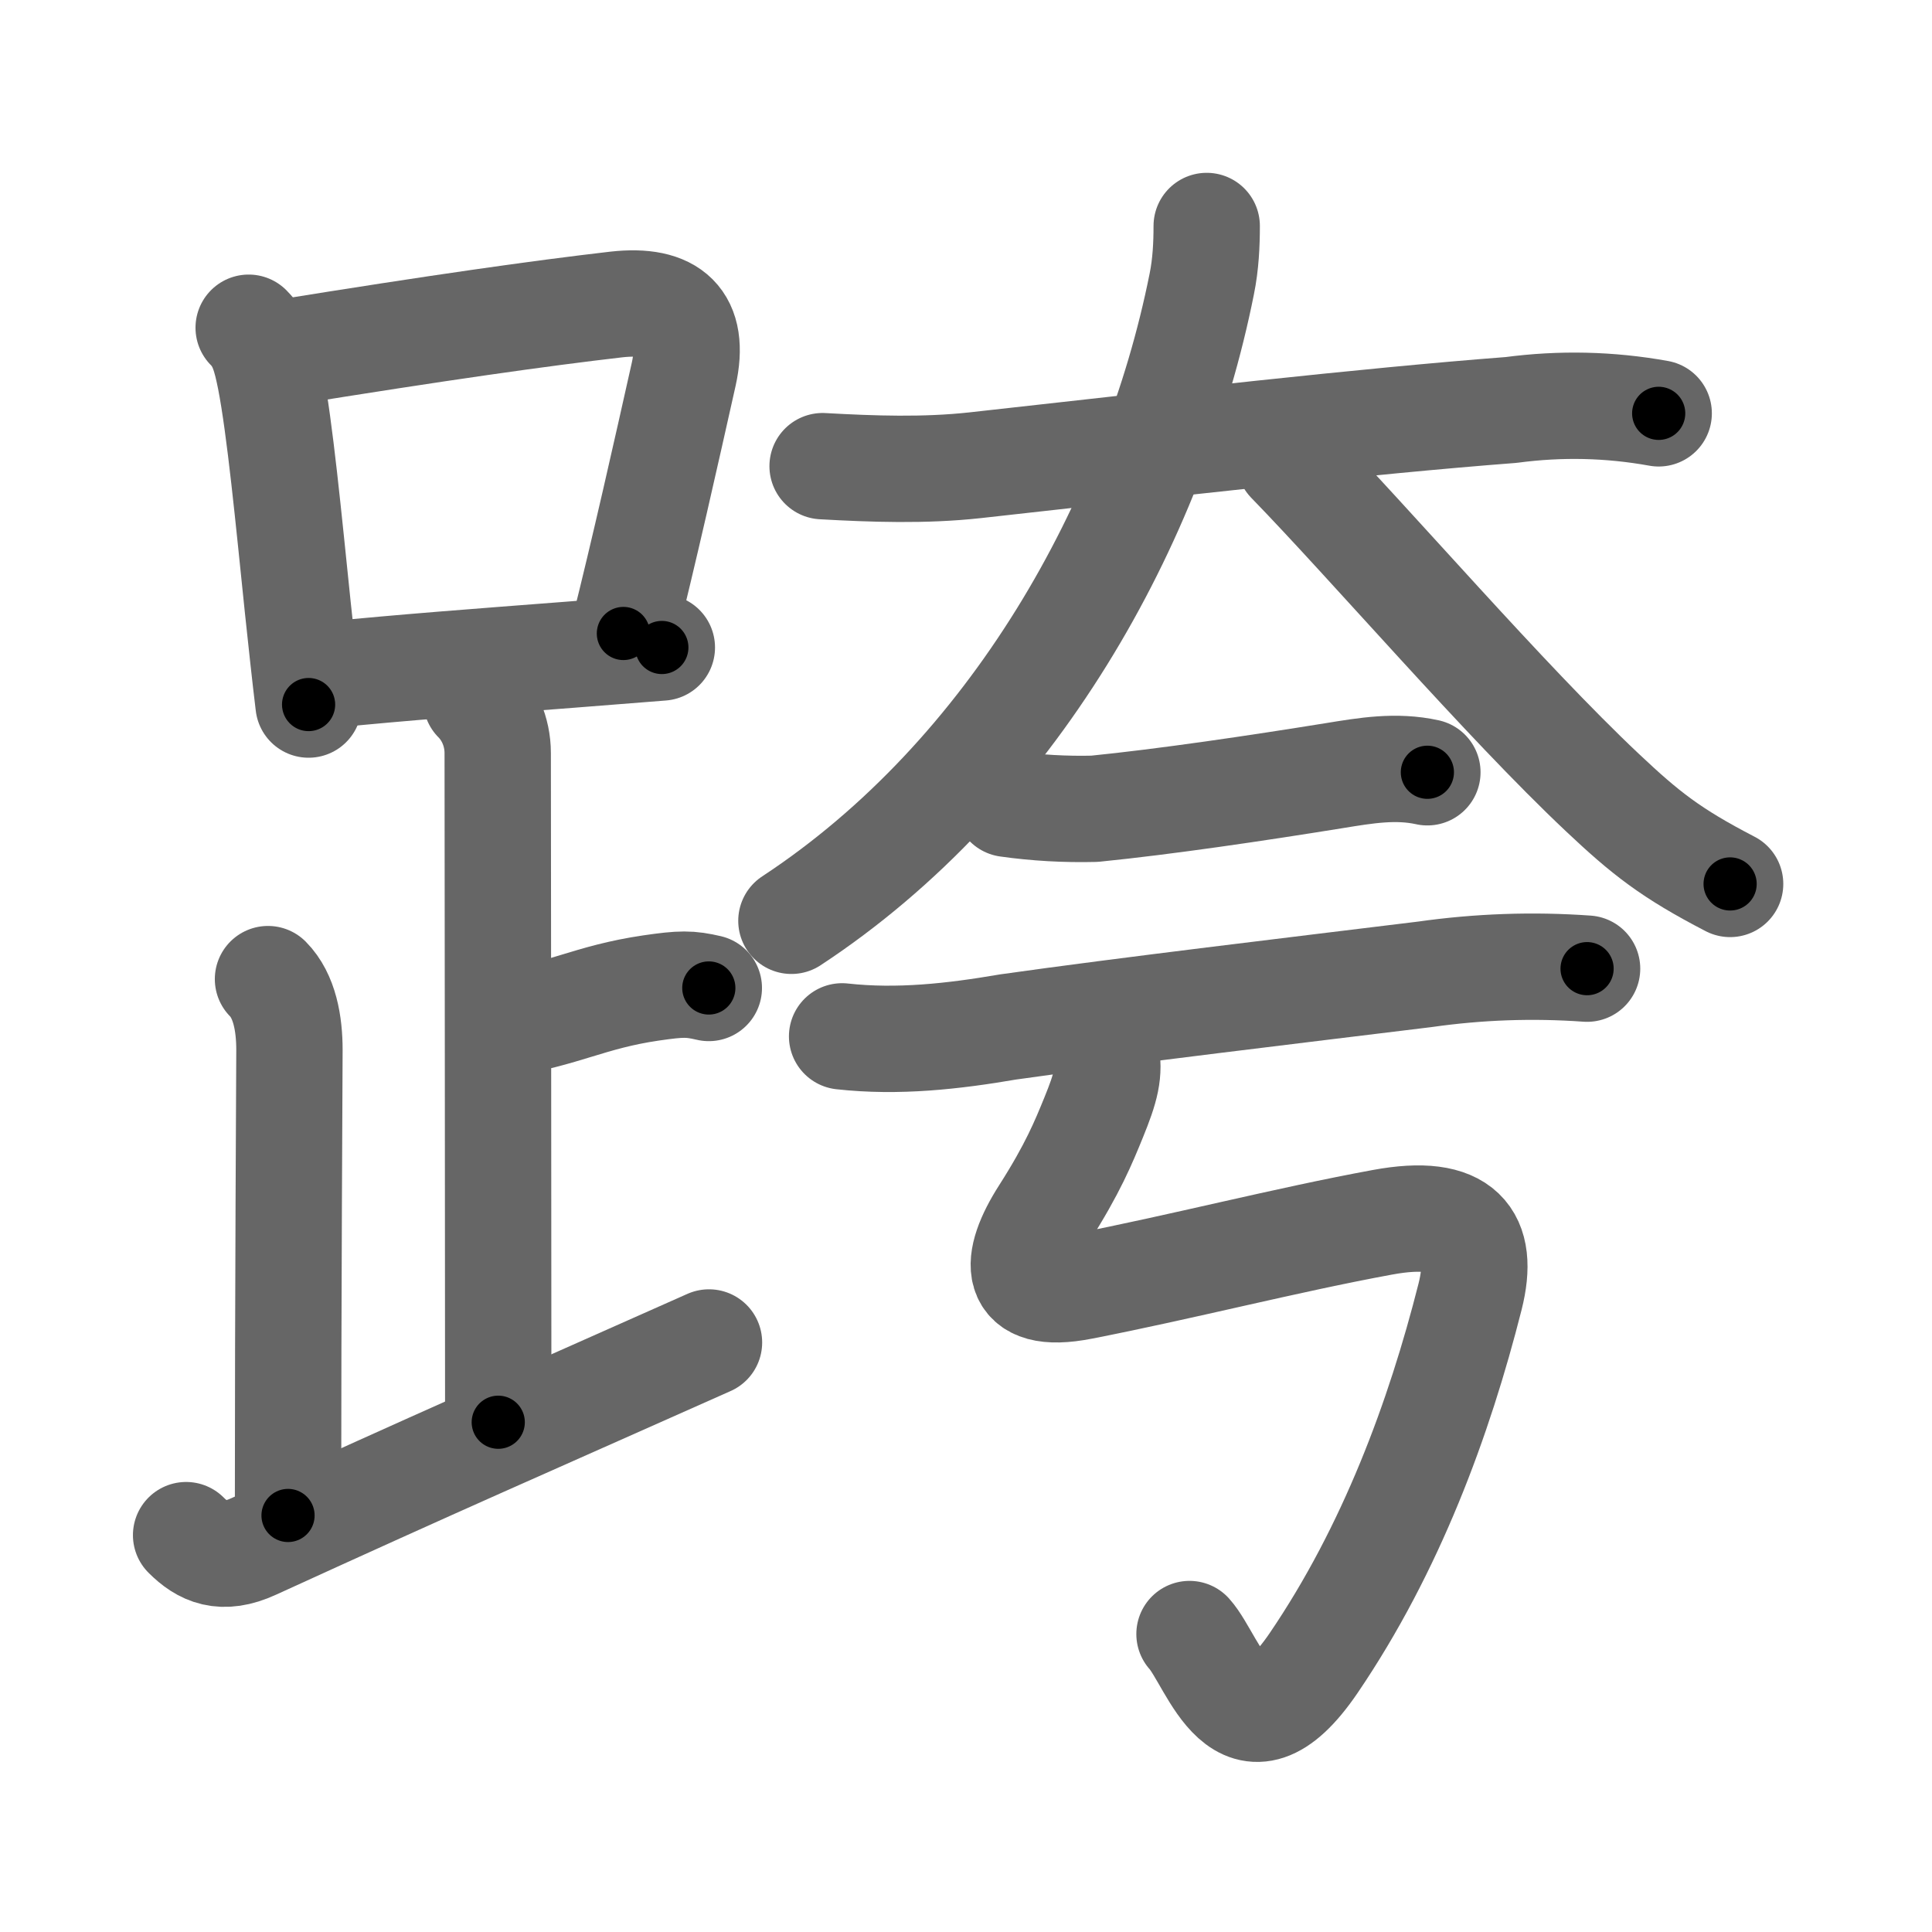 <svg xmlns="http://www.w3.org/2000/svg" width="109" height="109" viewBox="0 0 109 109" id="8de8"><g fill="none" stroke="#666" stroke-width="6" stroke-linecap="round" stroke-linejoin="round"><g><g><g><path d="M14.03,18.49c0.74,0.74,0.97,1.64,1.22,2.88c0.54,2.76,1.03,7.86,1.55,12.89c0.2,1.88,0.4,3.76,0.61,5.49" /><path d="M15.72,19.94c9.17-1.48,14.73-2.26,19.04-2.76c3.1-0.35,4.49,0.9,3.81,3.95c-0.96,4.29-2.24,10-3.4,14.61" /><path d="M18.59,38.07c4.06-0.41,8.48-0.74,13.55-1.13c1.66-0.13,3.39-0.27,5.2-0.41" /></g><path d="M26.87,39.49c0.69,0.69,1.21,1.76,1.21,3c0,1.02,0.03,29.01,0.03,37.75" /><path d="M28.38,57.74c3.37-0.49,4.87-1.49,8.35-2c1.72-0.25,2.18-0.25,3.26,0" /><path d="M15.12,55.24c0.94,0.95,1.21,2.51,1.21,4c0,1.02-0.08,13.51-0.08,26.26" /><path d="M10.5,86.61c0.95,0.95,2.03,1.46,3.83,0.63c10.92-4.99,14.42-6.49,25.67-11.5" /></g><g><g><path d="M46.41,26.3c2.86,0.16,5.74,0.26,8.59-0.05c11.24-1.25,21.9-2.48,30.25-3.12c2.79-0.37,5.56-0.31,8.33,0.19" /><path d="M68.08,12.75c0,1-0.05,2.16-0.28,3.28c-2.68,13.41-10.67,27.72-23.15,35.92" /><path d="M72.75,26c4.59,4.72,12.12,13.5,17.66,18.72c2.42,2.28,3.84,3.41,7.2,5.15" /></g><g><g><g><path d="M56.84,45.35c1.63,0.23,3.27,0.32,4.91,0.28c4-0.4,9.13-1.16,13.53-1.87c1.78-0.29,3.48-0.58,5.25-0.19" /></g><g><path d="M47.51,58.47c3.15,0.35,6.27,0,9.36-0.53c6.57-0.93,16.43-2.1,23.52-2.97c3.03-0.43,6.08-0.54,9.15-0.32" /></g></g><path d="M62.38,59.32c0.25,1.18,0,2.06-0.68,3.73c-0.56,1.37-1.17,2.88-2.8,5.43c-1.69,2.64-1.89,4.89,2.13,4.1c5.65-1.1,11.52-2.62,16.96-3.62c4.54-0.84,5.78,0.89,4.95,4.19c-1.74,6.88-4.45,14.24-8.83,20.68c-4.06,5.96-5.6-0.08-7-1.64" /></g></g></g></g><g fill="none" stroke="#000" stroke-width="3" stroke-linecap="round" stroke-linejoin="round"><path d="M14.03,18.49c0.74,0.74,0.97,1.64,1.22,2.88c0.54,2.76,1.03,7.86,1.55,12.89c0.2,1.88,0.4,3.76,0.61,5.49" stroke-dasharray="21.69" stroke-dashoffset="21.69"><animate attributeName="stroke-dashoffset" values="21.69;21.69;0" dur="0.217s" fill="freeze" begin="0s;8de8.click" /></path><path d="M15.72,19.94c9.17-1.48,14.73-2.26,19.04-2.76c3.1-0.35,4.49,0.9,3.81,3.95c-0.96,4.29-2.24,10-3.4,14.61" stroke-dasharray="41.178" stroke-dashoffset="41.178"><animate attributeName="stroke-dashoffset" values="41.178" fill="freeze" begin="8de8.click" /><animate attributeName="stroke-dashoffset" values="41.178;41.178;0" keyTimes="0;0.345;1" dur="0.629s" fill="freeze" begin="0s;8de8.click" /></path><path d="M18.59,38.07c4.06-0.41,8.48-0.74,13.55-1.13c1.66-0.13,3.39-0.27,5.2-0.41" stroke-dasharray="18.815" stroke-dashoffset="18.815"><animate attributeName="stroke-dashoffset" values="18.815" fill="freeze" begin="8de8.click" /><animate attributeName="stroke-dashoffset" values="18.815;18.815;0" keyTimes="0;0.77;1" dur="0.817s" fill="freeze" begin="0s;8de8.click" /></path><path d="M26.87,39.49c0.69,0.69,1.21,1.76,1.21,3c0,1.02,0.03,29.01,0.03,37.75" stroke-dasharray="41.069" stroke-dashoffset="41.069"><animate attributeName="stroke-dashoffset" values="41.069" fill="freeze" begin="8de8.click" /><animate attributeName="stroke-dashoffset" values="41.069;41.069;0" keyTimes="0;0.665;1" dur="1.228s" fill="freeze" begin="0s;8de8.click" /></path><path d="M28.38,57.74c3.37-0.49,4.87-1.49,8.35-2c1.72-0.25,2.18-0.25,3.26,0" stroke-dasharray="11.884" stroke-dashoffset="11.884"><animate attributeName="stroke-dashoffset" values="11.884" fill="freeze" begin="8de8.click" /><animate attributeName="stroke-dashoffset" values="11.884;11.884;0" keyTimes="0;0.912;1" dur="1.347s" fill="freeze" begin="0s;8de8.click" /></path><path d="M15.12,55.24c0.94,0.95,1.21,2.51,1.21,4c0,1.02-0.08,13.51-0.08,26.26" stroke-dasharray="30.544" stroke-dashoffset="30.544"><animate attributeName="stroke-dashoffset" values="30.544" fill="freeze" begin="8de8.click" /><animate attributeName="stroke-dashoffset" values="30.544;30.544;0" keyTimes="0;0.815;1" dur="1.652s" fill="freeze" begin="0s;8de8.click" /></path><path d="M10.5,86.61c0.95,0.95,2.03,1.46,3.83,0.63c10.92-4.99,14.42-6.49,25.67-11.5" stroke-dasharray="32.333" stroke-dashoffset="32.333"><animate attributeName="stroke-dashoffset" values="32.333" fill="freeze" begin="8de8.click" /><animate attributeName="stroke-dashoffset" values="32.333;32.333;0" keyTimes="0;0.836;1" dur="1.975s" fill="freeze" begin="0s;8de8.click" /></path><path d="M46.41,26.3c2.86,0.16,5.74,0.26,8.59-0.05c11.24-1.25,21.9-2.48,30.25-3.12c2.79-0.37,5.56-0.31,8.33,0.19" stroke-dasharray="47.379" stroke-dashoffset="47.379"><animate attributeName="stroke-dashoffset" values="47.379" fill="freeze" begin="8de8.click" /><animate attributeName="stroke-dashoffset" values="47.379;47.379;0" keyTimes="0;0.806;1" dur="2.449s" fill="freeze" begin="0s;8de8.click" /></path><path d="M68.08,12.75c0,1-0.05,2.16-0.28,3.28c-2.68,13.41-10.67,27.72-23.15,35.92" stroke-dasharray="47.117" stroke-dashoffset="47.117"><animate attributeName="stroke-dashoffset" values="47.117" fill="freeze" begin="8de8.click" /><animate attributeName="stroke-dashoffset" values="47.117;47.117;0" keyTimes="0;0.839;1" dur="2.92s" fill="freeze" begin="0s;8de8.click" /></path><path d="M72.75,26c4.59,4.72,12.12,13.5,17.66,18.72c2.42,2.28,3.84,3.41,7.2,5.15" stroke-dasharray="34.632" stroke-dashoffset="34.632"><animate attributeName="stroke-dashoffset" values="34.632" fill="freeze" begin="8de8.click" /><animate attributeName="stroke-dashoffset" values="34.632;34.632;0" keyTimes="0;0.894;1" dur="3.266s" fill="freeze" begin="0s;8de8.click" /></path><path d="M56.84,45.35c1.63,0.23,3.27,0.32,4.91,0.28c4-0.4,9.13-1.16,13.53-1.87c1.78-0.29,3.48-0.58,5.25-0.19" stroke-dasharray="23.873" stroke-dashoffset="23.873"><animate attributeName="stroke-dashoffset" values="23.873" fill="freeze" begin="8de8.click" /><animate attributeName="stroke-dashoffset" values="23.873;23.873;0" keyTimes="0;0.932;1" dur="3.505s" fill="freeze" begin="0s;8de8.click" /></path><path d="M47.51,58.47c3.15,0.35,6.27,0,9.36-0.53c6.57-0.93,16.43-2.1,23.52-2.97c3.03-0.43,6.08-0.54,9.15-0.32" stroke-dasharray="42.288" stroke-dashoffset="42.288"><animate attributeName="stroke-dashoffset" values="42.288" fill="freeze" begin="8de8.click" /><animate attributeName="stroke-dashoffset" values="42.288;42.288;0" keyTimes="0;0.892;1" dur="3.928s" fill="freeze" begin="0s;8de8.click" /></path><path d="M62.38,59.32c0.25,1.18,0,2.06-0.68,3.73c-0.56,1.37-1.17,2.88-2.8,5.43c-1.69,2.64-1.89,4.89,2.13,4.1c5.65-1.1,11.52-2.62,16.96-3.62c4.54-0.84,5.78,0.89,4.95,4.19c-1.74,6.88-4.45,14.24-8.83,20.68c-4.06,5.96-5.6-0.08-7-1.64" stroke-dasharray="75.785" stroke-dashoffset="75.785"><animate attributeName="stroke-dashoffset" values="75.785" fill="freeze" begin="8de8.click" /><animate attributeName="stroke-dashoffset" values="75.785;75.785;0" keyTimes="0;0.873;1" dur="4.498s" fill="freeze" begin="0s;8de8.click" /></path></g></svg>
